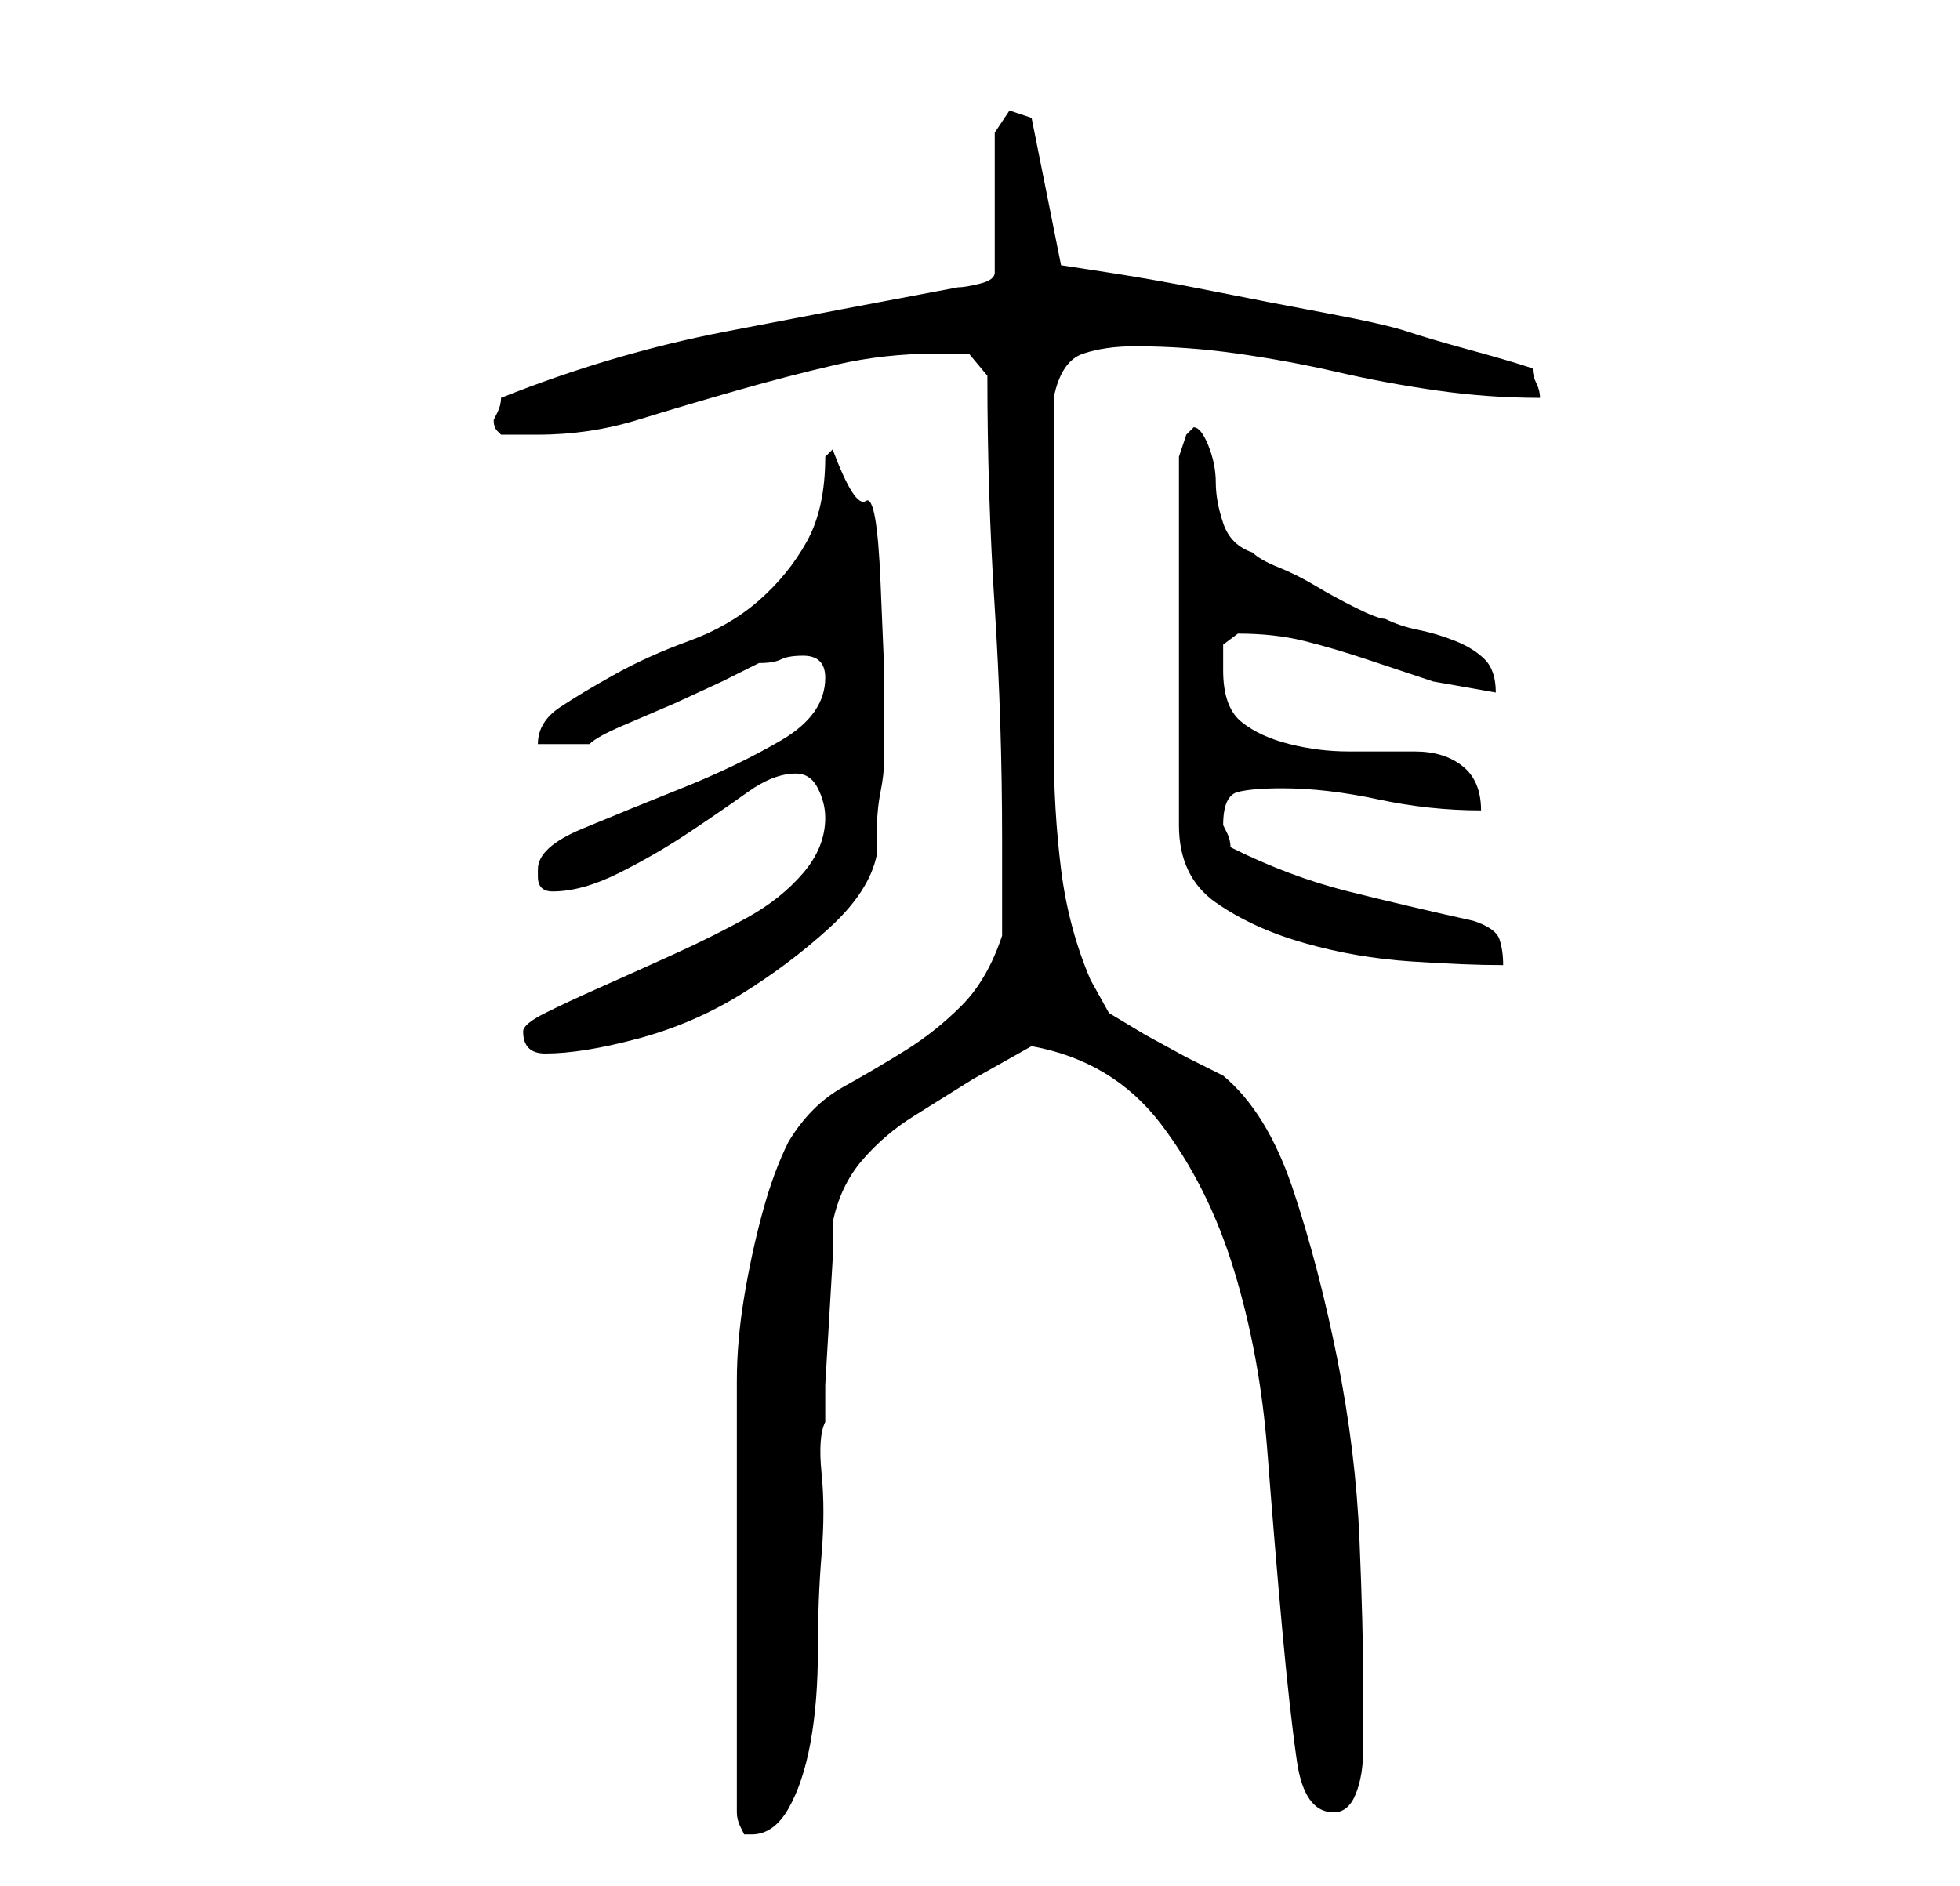 <?xml version="1.0" standalone="no"?>
<!DOCTYPE svg PUBLIC "-//W3C//DTD SVG 1.1//EN" "http://www.w3.org/Graphics/SVG/1.1/DTD/svg11.dtd" >
<svg xmlns="http://www.w3.org/2000/svg" xmlns:xlink="http://www.w3.org/1999/xlink" version="1.1" viewBox="-10 0 266 256">
   <path fill="currentColor"
d="M90 246q0 1 0.5 2l0.5 1h0.5h0.5q3 0 5 -3.5t3 -9t1 -12.5t0.5 -13t0 -11t0.5 -7v-5t0.5 -8.5t0.5 -8.5v-5q1 -5 4 -8.5t7 -6l8 -5t8 -4.5q11 2 17.5 10.5t10 20t4.5 24.5t2 24t2 18t5 7q2 0 3 -2.5t1 -6v-6.5v-3q0 -7 -0.5 -19t-3 -24.5t-6 -23t-9.5 -15.5l-5 -2.5
t-5.5 -3l-5 -3t-2.5 -4.5q-3 -7 -4 -15t-1 -17v-17.5v-15.5v-2v-4.5v-4.5v-3q1 -5 4 -6t7 -1q7 0 14 1t13.5 2.5t13.5 2.5t14 1q0 -1 -0.5 -2t-0.5 -2q-3 -1 -8.5 -2.5t-8.5 -2.5t-11 -2.5t-15.5 -3t-14 -2.5l-6.5 -1l-4 -20l-3 -1l-2 3v19q0 1 -2 1.5t-3 0.5q-16 3 -31.5 6
t-30.5 9q0 1 -0.5 2l-0.5 1q0 1 0.5 1.5l0.5 0.5h5q7 0 13.5 -2t13.5 -4t13.5 -3.5t13.5 -1.5h4.5t2.5 3q0 16 1 31.5t1 31.5v13q-2 6 -5.5 9.5t-7.5 6t-8.5 5t-7.5 7.5q-2 4 -3.5 9.5t-2.5 11.5t-1 11.5v10.5v24v24zM61 140q0 3 3 3q5 0 12.5 -2t14 -6t12 -9t6.5 -10v-3
q0 -3 0.5 -5.5t0.5 -4.5v-3v-9t-0.5 -12t-2 -11t-4.5 -7l-1 1q0 7 -2.5 11.5t-6.5 8t-9.5 5.5t-10 4.5t-7.5 4.5t-3 5h7q1 -1 4.5 -2.5l7 -3t6.5 -3l5 -2.5q2 0 3 -0.5t3 -0.5q3 0 3 3q0 5 -6 8.5t-13.5 6.5t-13.5 5.5t-6 5.5v1q0 1 0.5 1.5t1.5 0.5v0q4 0 9 -2.5t9.5 -5.5
t8 -5.5t6.5 -2.5q2 0 3 2t1 4q0 4 -3 7.5t-7.5 6t-10 5t-10 4.5t-7.5 3.5t-3 2.5zM152 58l-1 1l-0.5 1.5l-0.5 1.5v50q0 7 5 10.5t12 5.5t14.5 2.5t12.5 0.5q0 -2 -0.5 -3.5t-3.5 -2.5q-9 -2 -17 -4t-16 -6q0 -1 -0.5 -2l-0.5 -1q0 -4 2 -4.5t6 -0.5q6 0 13 1.5t14 1.5
q0 -4 -2.5 -6t-6.5 -2h-9q-4 0 -8 -1t-6.5 -3t-2.5 -7v-3.5t2 -1.5q5 0 9 1t8.5 2.5l9 3t8.5 1.5q0 -3 -1.5 -4.5t-4 -2.5t-5 -1.5t-4.5 -1.5q-1 0 -4 -1.5t-5.5 -3t-5 -2.5t-3.5 -2q-3 -1 -4 -4t-1 -5.5t-1 -5t-2 -2.5z" />
</svg>
